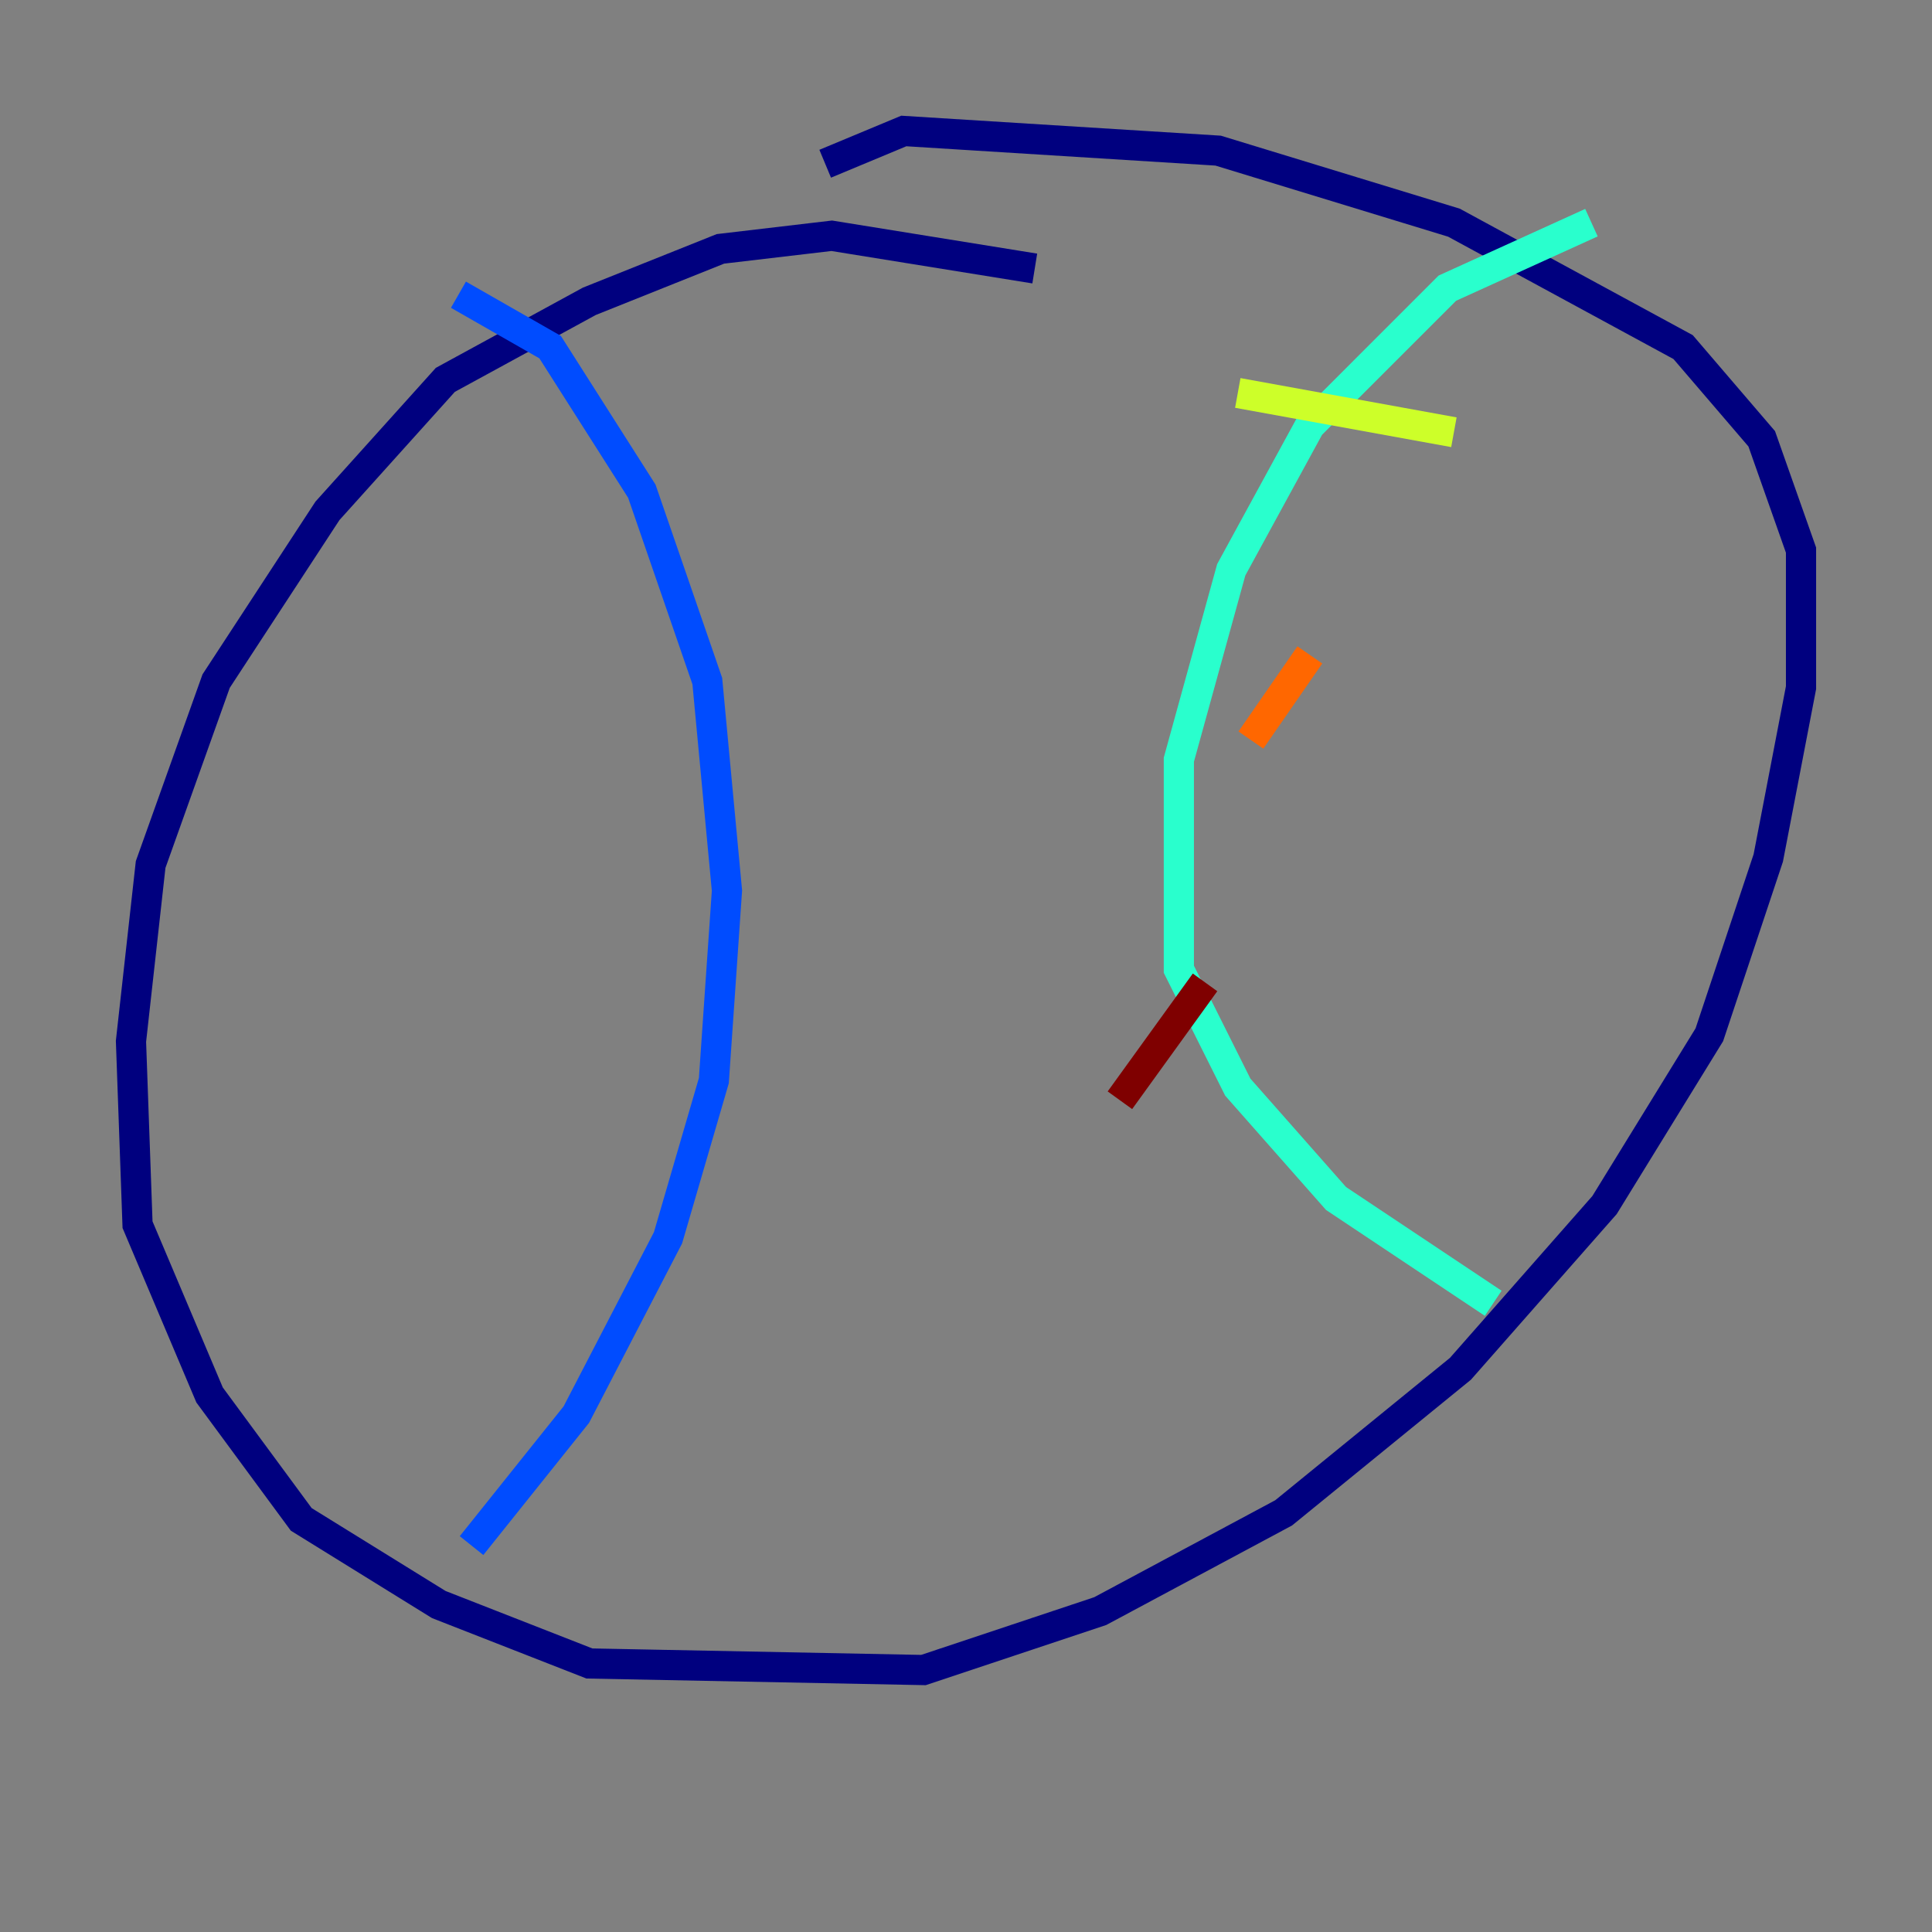 <?xml version="1.0" encoding="utf-8" ?>
<svg baseProfile="tiny" height="128" version="1.2" viewBox="0,0,128,128" width="128" xmlns="http://www.w3.org/2000/svg" xmlns:ev="http://www.w3.org/2001/xml-events" xmlns:xlink="http://www.w3.org/1999/xlink"><rect x="0" y="0" width="128" height="128" fill="#808080" stroke="none"/><defs /><polyline fill="none" points="68.556,17.79 55.105,15.62 47.729,16.488 39.051,19.959 29.505,25.166 21.695,33.844 14.319,45.125 9.98,57.275 8.678,68.99 9.112,81.139 13.885,92.42 19.959,100.664 29.071,106.305 39.051,110.21 61.18,110.644 72.895,106.739 85.044,100.231 96.759,90.685 106.305,79.837 113.248,68.556 117.153,56.841 119.322,45.559 119.322,36.447 116.719,29.071 111.512,22.997 96.325,14.752 80.705,9.98 59.878,8.678 54.671,10.848" stroke="#00007f" stroke-width="2" /><polyline fill="none" points="30.373,19.525 36.447,22.997 42.522,32.542 46.861,45.125 48.163,59.01 47.295,71.593 44.258,82.007 38.183,93.722 31.241,102.4" stroke="#004cff" stroke-width="2" /><polyline fill="none" points="105.437,14.752 95.891,19.091 86.78,28.203 81.573,37.749 78.102,50.332 78.102,64.217 82.007,72.027 88.515,79.403 98.929,86.346" stroke="#29ffcd" stroke-width="2" /><polyline fill="none" points="96.325,28.637 82.007,26.034" stroke="#cdff29" stroke-width="2" /><polyline fill="none" points="86.78,43.39 82.875,49.031" stroke="#ff6700" stroke-width="2" /><polyline fill="none" points="79.837,65.085 74.197,72.895" stroke="#7f0000" stroke-width="2" /></svg>